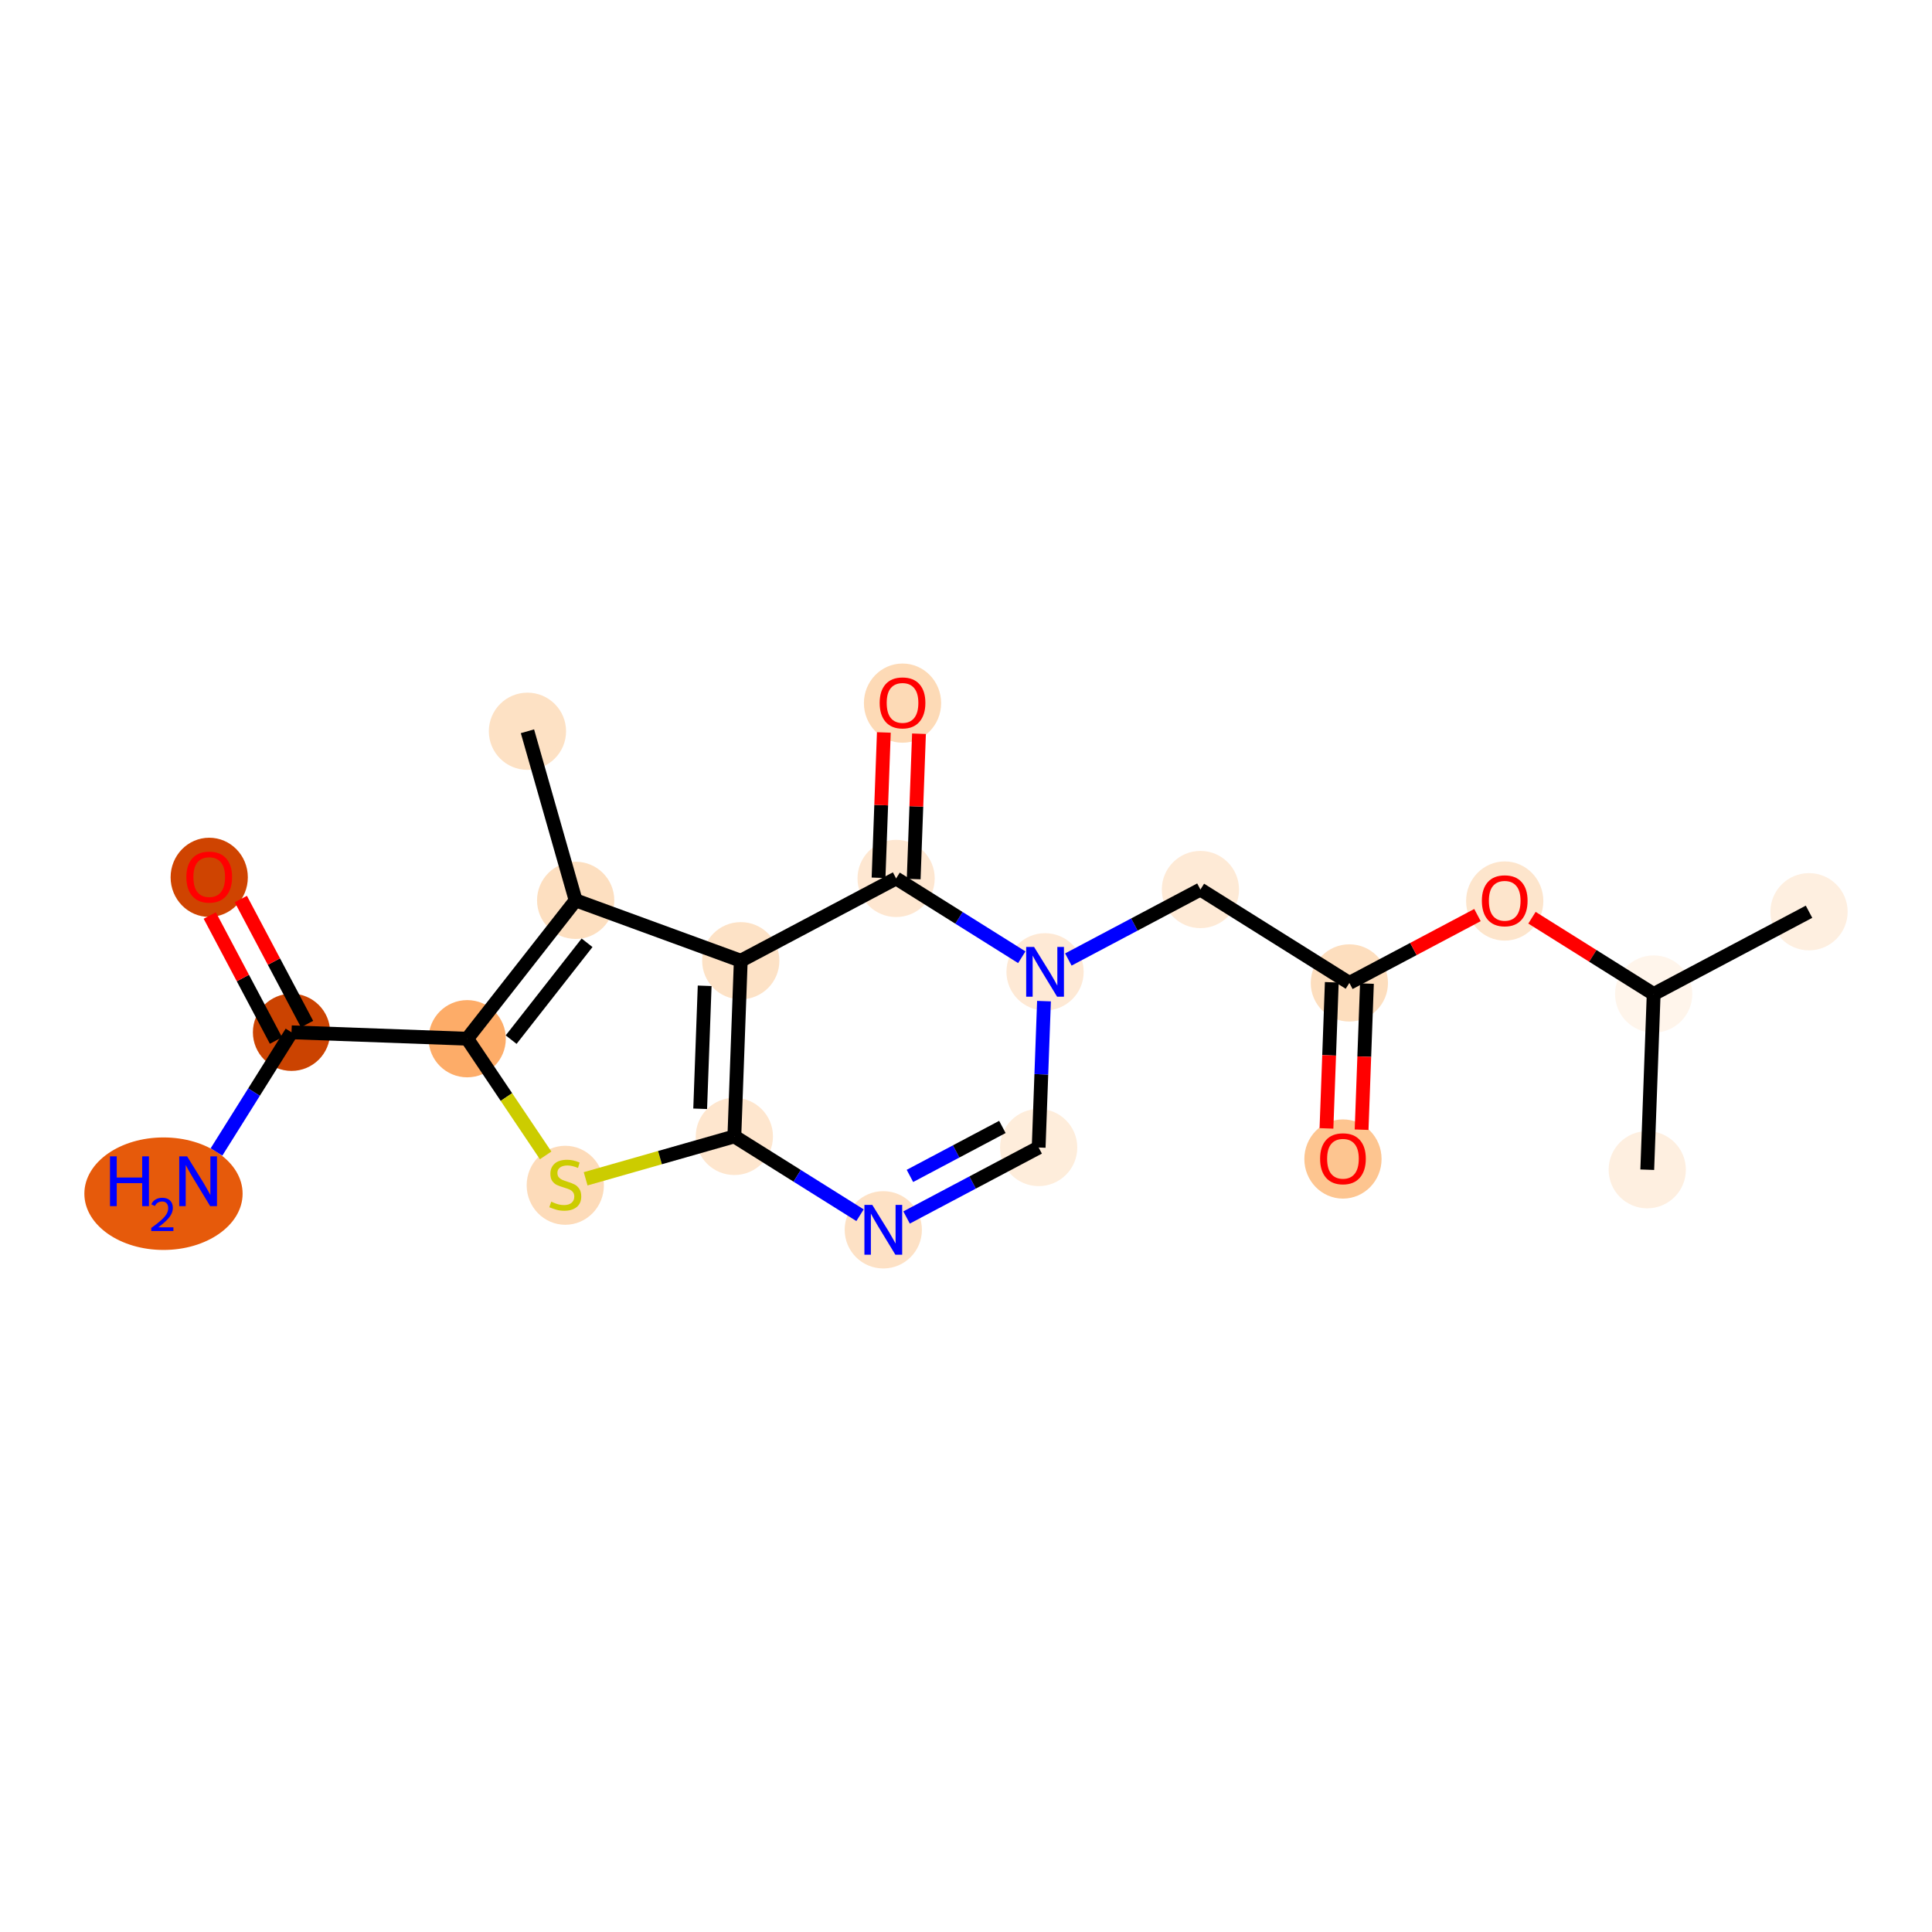 <?xml version='1.0' encoding='iso-8859-1'?>
<svg version='1.1' baseProfile='full'
              xmlns='http://www.w3.org/2000/svg'
                      xmlns:rdkit='http://www.rdkit.org/xml'
                      xmlns:xlink='http://www.w3.org/1999/xlink'
                  xml:space='preserve'
width='280px' height='280px' viewBox='0 0 280 280'>
<!-- END OF HEADER -->
<rect style='opacity:1.0;fill:#FFFFFF;stroke:none' width='280' height='280' x='0' y='0'> </rect>
<ellipse cx='76.443' cy='105.981' rx='5.096' ry='5.096'  style='fill:#FDE1C4;fill-rule:evenodd;stroke:#FDE1C4;stroke-width:1.0px;stroke-linecap:butt;stroke-linejoin:miter;stroke-opacity:1' />
<ellipse cx='83.428' cy='130.484' rx='5.096' ry='5.096'  style='fill:#FDDFC0;fill-rule:evenodd;stroke:#FDDFC0;stroke-width:1.0px;stroke-linecap:butt;stroke-linejoin:miter;stroke-opacity:1' />
<ellipse cx='67.71' cy='150.538' rx='5.096' ry='5.096'  style='fill:#FDAC68;fill-rule:evenodd;stroke:#FDAC68;stroke-width:1.0px;stroke-linecap:butt;stroke-linejoin:miter;stroke-opacity:1' />
<ellipse cx='42.248' cy='149.609' rx='5.096' ry='5.096'  style='fill:#CB4301;fill-rule:evenodd;stroke:#CB4301;stroke-width:1.0px;stroke-linecap:butt;stroke-linejoin:miter;stroke-opacity:1' />
<ellipse cx='23.694' cy='172.999' rx='10.967' ry='7.653'  style='fill:#E65A0B;fill-rule:evenodd;stroke:#E65A0B;stroke-width:1.0px;stroke-linecap:butt;stroke-linejoin:miter;stroke-opacity:1' />
<ellipse cx='30.322' cy='127.149' rx='5.096' ry='5.239'  style='fill:#CF4401;fill-rule:evenodd;stroke:#CF4401;stroke-width:1.0px;stroke-linecap:butt;stroke-linejoin:miter;stroke-opacity:1' />
<ellipse cx='81.925' cy='171.78' rx='5.096' ry='5.225'  style='fill:#FDDBB9;fill-rule:evenodd;stroke:#FDDBB9;stroke-width:1.0px;stroke-linecap:butt;stroke-linejoin:miter;stroke-opacity:1' />
<ellipse cx='106.428' cy='164.698' rx='5.096' ry='5.096'  style='fill:#FEE6CE;fill-rule:evenodd;stroke:#FEE6CE;stroke-width:1.0px;stroke-linecap:butt;stroke-linejoin:miter;stroke-opacity:1' />
<ellipse cx='128.014' cy='178.234' rx='5.096' ry='5.102'  style='fill:#FDE1C5;fill-rule:evenodd;stroke:#FDE1C5;stroke-width:1.0px;stroke-linecap:butt;stroke-linejoin:miter;stroke-opacity:1' />
<ellipse cx='150.53' cy='166.307' rx='5.096' ry='5.096'  style='fill:#FEEDDB;fill-rule:evenodd;stroke:#FEEDDB;stroke-width:1.0px;stroke-linecap:butt;stroke-linejoin:miter;stroke-opacity:1' />
<ellipse cx='151.458' cy='140.845' rx='5.096' ry='5.102'  style='fill:#FEE9D5;fill-rule:evenodd;stroke:#FEE9D5;stroke-width:1.0px;stroke-linecap:butt;stroke-linejoin:miter;stroke-opacity:1' />
<ellipse cx='173.974' cy='128.918' rx='5.096' ry='5.096'  style='fill:#FEEAD6;fill-rule:evenodd;stroke:#FEEAD6;stroke-width:1.0px;stroke-linecap:butt;stroke-linejoin:miter;stroke-opacity:1' />
<ellipse cx='195.56' cy='142.454' rx='5.096' ry='5.096'  style='fill:#FDDEBE;fill-rule:evenodd;stroke:#FDDEBE;stroke-width:1.0px;stroke-linecap:butt;stroke-linejoin:miter;stroke-opacity:1' />
<ellipse cx='194.631' cy='167.972' rx='5.096' ry='5.239'  style='fill:#FDC590;fill-rule:evenodd;stroke:#FDC590;stroke-width:1.0px;stroke-linecap:butt;stroke-linejoin:miter;stroke-opacity:1' />
<ellipse cx='218.075' cy='130.583' rx='5.096' ry='5.239'  style='fill:#FDE5CC;fill-rule:evenodd;stroke:#FDE5CC;stroke-width:1.0px;stroke-linecap:butt;stroke-linejoin:miter;stroke-opacity:1' />
<ellipse cx='239.662' cy='144.063' rx='5.096' ry='5.096'  style='fill:#FFF5EB;fill-rule:evenodd;stroke:#FFF5EB;stroke-width:1.0px;stroke-linecap:butt;stroke-linejoin:miter;stroke-opacity:1' />
<ellipse cx='262.177' cy='132.136' rx='5.096' ry='5.096'  style='fill:#FEEFE0;fill-rule:evenodd;stroke:#FEEFE0;stroke-width:1.0px;stroke-linecap:butt;stroke-linejoin:miter;stroke-opacity:1' />
<ellipse cx='238.733' cy='169.525' rx='5.096' ry='5.096'  style='fill:#FEEFE0;fill-rule:evenodd;stroke:#FEEFE0;stroke-width:1.0px;stroke-linecap:butt;stroke-linejoin:miter;stroke-opacity:1' />
<ellipse cx='129.872' cy='127.309' rx='5.096' ry='5.096'  style='fill:#FEE7D1;fill-rule:evenodd;stroke:#FEE7D1;stroke-width:1.0px;stroke-linecap:butt;stroke-linejoin:miter;stroke-opacity:1' />
<ellipse cx='130.801' cy='101.903' rx='5.096' ry='5.239'  style='fill:#FDDAB6;fill-rule:evenodd;stroke:#FDDAB6;stroke-width:1.0px;stroke-linecap:butt;stroke-linejoin:miter;stroke-opacity:1' />
<ellipse cx='107.357' cy='139.236' rx='5.096' ry='5.096'  style='fill:#FDE2C6;fill-rule:evenodd;stroke:#FDE2C6;stroke-width:1.0px;stroke-linecap:butt;stroke-linejoin:miter;stroke-opacity:1' />
<path class='bond-0 atom-0 atom-1' d='M 76.443,105.981 L 83.428,130.484' style='fill:none;fill-rule:evenodd;stroke:#000000;stroke-width:2.0px;stroke-linecap:butt;stroke-linejoin:miter;stroke-opacity:1' />
<path class='bond-1 atom-1 atom-2' d='M 83.428,130.484 L 67.71,150.538' style='fill:none;fill-rule:evenodd;stroke:#000000;stroke-width:2.0px;stroke-linecap:butt;stroke-linejoin:miter;stroke-opacity:1' />
<path class='bond-1 atom-1 atom-2' d='M 85.081,136.636 L 74.079,150.673' style='fill:none;fill-rule:evenodd;stroke:#000000;stroke-width:2.0px;stroke-linecap:butt;stroke-linejoin:miter;stroke-opacity:1' />
<path class='bond-20 atom-20 atom-1' d='M 107.357,139.236 L 83.428,130.484' style='fill:none;fill-rule:evenodd;stroke:#000000;stroke-width:2.0px;stroke-linecap:butt;stroke-linejoin:miter;stroke-opacity:1' />
<path class='bond-2 atom-2 atom-3' d='M 67.71,150.538 L 42.248,149.609' style='fill:none;fill-rule:evenodd;stroke:#000000;stroke-width:2.0px;stroke-linecap:butt;stroke-linejoin:miter;stroke-opacity:1' />
<path class='bond-5 atom-2 atom-6' d='M 67.71,150.538 L 73.394,158.993' style='fill:none;fill-rule:evenodd;stroke:#000000;stroke-width:2.0px;stroke-linecap:butt;stroke-linejoin:miter;stroke-opacity:1' />
<path class='bond-5 atom-2 atom-6' d='M 73.394,158.993 L 79.078,167.448' style='fill:none;fill-rule:evenodd;stroke:#CCCC00;stroke-width:2.0px;stroke-linecap:butt;stroke-linejoin:miter;stroke-opacity:1' />
<path class='bond-3 atom-3 atom-4' d='M 42.248,149.609 L 36.811,158.279' style='fill:none;fill-rule:evenodd;stroke:#000000;stroke-width:2.0px;stroke-linecap:butt;stroke-linejoin:miter;stroke-opacity:1' />
<path class='bond-3 atom-3 atom-4' d='M 36.811,158.279 L 31.375,166.95' style='fill:none;fill-rule:evenodd;stroke:#0000FF;stroke-width:2.0px;stroke-linecap:butt;stroke-linejoin:miter;stroke-opacity:1' />
<path class='bond-4 atom-3 atom-5' d='M 44.5,148.416 L 39.701,139.357' style='fill:none;fill-rule:evenodd;stroke:#000000;stroke-width:2.0px;stroke-linecap:butt;stroke-linejoin:miter;stroke-opacity:1' />
<path class='bond-4 atom-3 atom-5' d='M 39.701,139.357 L 34.903,130.298' style='fill:none;fill-rule:evenodd;stroke:#FF0000;stroke-width:2.0px;stroke-linecap:butt;stroke-linejoin:miter;stroke-opacity:1' />
<path class='bond-4 atom-3 atom-5' d='M 39.997,150.801 L 35.198,141.742' style='fill:none;fill-rule:evenodd;stroke:#000000;stroke-width:2.0px;stroke-linecap:butt;stroke-linejoin:miter;stroke-opacity:1' />
<path class='bond-4 atom-3 atom-5' d='M 35.198,141.742 L 30.4,132.684' style='fill:none;fill-rule:evenodd;stroke:#FF0000;stroke-width:2.0px;stroke-linecap:butt;stroke-linejoin:miter;stroke-opacity:1' />
<path class='bond-6 atom-6 atom-7' d='M 84.876,170.842 L 95.652,167.77' style='fill:none;fill-rule:evenodd;stroke:#CCCC00;stroke-width:2.0px;stroke-linecap:butt;stroke-linejoin:miter;stroke-opacity:1' />
<path class='bond-6 atom-6 atom-7' d='M 95.652,167.77 L 106.428,164.698' style='fill:none;fill-rule:evenodd;stroke:#000000;stroke-width:2.0px;stroke-linecap:butt;stroke-linejoin:miter;stroke-opacity:1' />
<path class='bond-7 atom-7 atom-8' d='M 106.428,164.698 L 115.534,170.408' style='fill:none;fill-rule:evenodd;stroke:#000000;stroke-width:2.0px;stroke-linecap:butt;stroke-linejoin:miter;stroke-opacity:1' />
<path class='bond-7 atom-7 atom-8' d='M 115.534,170.408 L 124.641,176.118' style='fill:none;fill-rule:evenodd;stroke:#0000FF;stroke-width:2.0px;stroke-linecap:butt;stroke-linejoin:miter;stroke-opacity:1' />
<path class='bond-21 atom-20 atom-7' d='M 107.357,139.236 L 106.428,164.698' style='fill:none;fill-rule:evenodd;stroke:#000000;stroke-width:2.0px;stroke-linecap:butt;stroke-linejoin:miter;stroke-opacity:1' />
<path class='bond-21 atom-20 atom-7' d='M 102.125,142.869 L 101.475,160.693' style='fill:none;fill-rule:evenodd;stroke:#000000;stroke-width:2.0px;stroke-linecap:butt;stroke-linejoin:miter;stroke-opacity:1' />
<path class='bond-8 atom-8 atom-9' d='M 131.388,176.447 L 140.959,171.377' style='fill:none;fill-rule:evenodd;stroke:#0000FF;stroke-width:2.0px;stroke-linecap:butt;stroke-linejoin:miter;stroke-opacity:1' />
<path class='bond-8 atom-8 atom-9' d='M 140.959,171.377 L 150.53,166.307' style='fill:none;fill-rule:evenodd;stroke:#000000;stroke-width:2.0px;stroke-linecap:butt;stroke-linejoin:miter;stroke-opacity:1' />
<path class='bond-8 atom-8 atom-9' d='M 131.874,170.423 L 138.573,166.874' style='fill:none;fill-rule:evenodd;stroke:#0000FF;stroke-width:2.0px;stroke-linecap:butt;stroke-linejoin:miter;stroke-opacity:1' />
<path class='bond-8 atom-8 atom-9' d='M 138.573,166.874 L 145.273,163.325' style='fill:none;fill-rule:evenodd;stroke:#000000;stroke-width:2.0px;stroke-linecap:butt;stroke-linejoin:miter;stroke-opacity:1' />
<path class='bond-9 atom-9 atom-10' d='M 150.53,166.307 L 150.917,155.698' style='fill:none;fill-rule:evenodd;stroke:#000000;stroke-width:2.0px;stroke-linecap:butt;stroke-linejoin:miter;stroke-opacity:1' />
<path class='bond-9 atom-9 atom-10' d='M 150.917,155.698 L 151.304,145.09' style='fill:none;fill-rule:evenodd;stroke:#0000FF;stroke-width:2.0px;stroke-linecap:butt;stroke-linejoin:miter;stroke-opacity:1' />
<path class='bond-10 atom-10 atom-11' d='M 154.832,139.058 L 164.403,133.988' style='fill:none;fill-rule:evenodd;stroke:#0000FF;stroke-width:2.0px;stroke-linecap:butt;stroke-linejoin:miter;stroke-opacity:1' />
<path class='bond-10 atom-10 atom-11' d='M 164.403,133.988 L 173.974,128.918' style='fill:none;fill-rule:evenodd;stroke:#000000;stroke-width:2.0px;stroke-linecap:butt;stroke-linejoin:miter;stroke-opacity:1' />
<path class='bond-17 atom-10 atom-18' d='M 148.085,138.73 L 138.979,133.02' style='fill:none;fill-rule:evenodd;stroke:#0000FF;stroke-width:2.0px;stroke-linecap:butt;stroke-linejoin:miter;stroke-opacity:1' />
<path class='bond-17 atom-10 atom-18' d='M 138.979,133.02 L 129.872,127.309' style='fill:none;fill-rule:evenodd;stroke:#000000;stroke-width:2.0px;stroke-linecap:butt;stroke-linejoin:miter;stroke-opacity:1' />
<path class='bond-11 atom-11 atom-12' d='M 173.974,128.918 L 195.56,142.454' style='fill:none;fill-rule:evenodd;stroke:#000000;stroke-width:2.0px;stroke-linecap:butt;stroke-linejoin:miter;stroke-opacity:1' />
<path class='bond-12 atom-12 atom-13' d='M 193.014,142.361 L 192.628,152.949' style='fill:none;fill-rule:evenodd;stroke:#000000;stroke-width:2.0px;stroke-linecap:butt;stroke-linejoin:miter;stroke-opacity:1' />
<path class='bond-12 atom-12 atom-13' d='M 192.628,152.949 L 192.241,163.537' style='fill:none;fill-rule:evenodd;stroke:#FF0000;stroke-width:2.0px;stroke-linecap:butt;stroke-linejoin:miter;stroke-opacity:1' />
<path class='bond-12 atom-12 atom-13' d='M 198.106,142.547 L 197.72,153.135' style='fill:none;fill-rule:evenodd;stroke:#000000;stroke-width:2.0px;stroke-linecap:butt;stroke-linejoin:miter;stroke-opacity:1' />
<path class='bond-12 atom-12 atom-13' d='M 197.72,153.135 L 197.334,163.723' style='fill:none;fill-rule:evenodd;stroke:#FF0000;stroke-width:2.0px;stroke-linecap:butt;stroke-linejoin:miter;stroke-opacity:1' />
<path class='bond-13 atom-12 atom-14' d='M 195.56,142.454 L 204.843,137.537' style='fill:none;fill-rule:evenodd;stroke:#000000;stroke-width:2.0px;stroke-linecap:butt;stroke-linejoin:miter;stroke-opacity:1' />
<path class='bond-13 atom-12 atom-14' d='M 204.843,137.537 L 214.126,132.619' style='fill:none;fill-rule:evenodd;stroke:#FF0000;stroke-width:2.0px;stroke-linecap:butt;stroke-linejoin:miter;stroke-opacity:1' />
<path class='bond-14 atom-14 atom-15' d='M 222.025,133.004 L 230.843,138.533' style='fill:none;fill-rule:evenodd;stroke:#FF0000;stroke-width:2.0px;stroke-linecap:butt;stroke-linejoin:miter;stroke-opacity:1' />
<path class='bond-14 atom-14 atom-15' d='M 230.843,138.533 L 239.662,144.063' style='fill:none;fill-rule:evenodd;stroke:#000000;stroke-width:2.0px;stroke-linecap:butt;stroke-linejoin:miter;stroke-opacity:1' />
<path class='bond-15 atom-15 atom-16' d='M 239.662,144.063 L 262.177,132.136' style='fill:none;fill-rule:evenodd;stroke:#000000;stroke-width:2.0px;stroke-linecap:butt;stroke-linejoin:miter;stroke-opacity:1' />
<path class='bond-16 atom-15 atom-17' d='M 239.662,144.063 L 238.733,169.525' style='fill:none;fill-rule:evenodd;stroke:#000000;stroke-width:2.0px;stroke-linecap:butt;stroke-linejoin:miter;stroke-opacity:1' />
<path class='bond-18 atom-18 atom-19' d='M 132.418,127.402 L 132.803,116.87' style='fill:none;fill-rule:evenodd;stroke:#000000;stroke-width:2.0px;stroke-linecap:butt;stroke-linejoin:miter;stroke-opacity:1' />
<path class='bond-18 atom-18 atom-19' d='M 132.803,116.87 L 133.187,106.338' style='fill:none;fill-rule:evenodd;stroke:#FF0000;stroke-width:2.0px;stroke-linecap:butt;stroke-linejoin:miter;stroke-opacity:1' />
<path class='bond-18 atom-18 atom-19' d='M 127.326,127.217 L 127.71,116.684' style='fill:none;fill-rule:evenodd;stroke:#000000;stroke-width:2.0px;stroke-linecap:butt;stroke-linejoin:miter;stroke-opacity:1' />
<path class='bond-18 atom-18 atom-19' d='M 127.71,116.684 L 128.094,106.152' style='fill:none;fill-rule:evenodd;stroke:#FF0000;stroke-width:2.0px;stroke-linecap:butt;stroke-linejoin:miter;stroke-opacity:1' />
<path class='bond-19 atom-18 atom-20' d='M 129.872,127.309 L 107.357,139.236' style='fill:none;fill-rule:evenodd;stroke:#000000;stroke-width:2.0px;stroke-linecap:butt;stroke-linejoin:miter;stroke-opacity:1' />
<path  class='atom-4' d='M 15.94 167.587
L 16.918 167.587
L 16.918 170.655
L 20.607 170.655
L 20.607 167.587
L 21.586 167.587
L 21.586 174.803
L 20.607 174.803
L 20.607 171.47
L 16.918 171.47
L 16.918 174.803
L 15.94 174.803
L 15.94 167.587
' fill='#0000FF'/>
<path  class='atom-4' d='M 21.935 174.55
Q 22.11 174.099, 22.527 173.85
Q 22.944 173.594, 23.523 173.594
Q 24.243 173.594, 24.646 173.985
Q 25.05 174.375, 25.05 175.068
Q 25.05 175.774, 24.525 176.433
Q 24.007 177.092, 22.931 177.872
L 25.13 177.872
L 25.13 178.411
L 21.922 178.411
L 21.922 177.96
Q 22.81 177.328, 23.334 176.857
Q 23.866 176.386, 24.122 175.962
Q 24.377 175.538, 24.377 175.101
Q 24.377 174.644, 24.148 174.388
Q 23.92 174.133, 23.523 174.133
Q 23.139 174.133, 22.884 174.287
Q 22.628 174.442, 22.447 174.785
L 21.935 174.55
' fill='#0000FF'/>
<path  class='atom-4' d='M 27.118 167.587
L 29.482 171.409
Q 29.717 171.786, 30.094 172.469
Q 30.471 173.152, 30.491 173.192
L 30.491 167.587
L 31.449 167.587
L 31.449 174.803
L 30.461 174.803
L 27.923 170.624
Q 27.627 170.135, 27.311 169.574
Q 27.006 169.014, 26.914 168.841
L 26.914 174.803
L 25.976 174.803
L 25.976 167.587
L 27.118 167.587
' fill='#0000FF'/>
<path  class='atom-5' d='M 27.009 127.114
Q 27.009 125.381, 27.866 124.413
Q 28.722 123.445, 30.322 123.445
Q 31.922 123.445, 32.778 124.413
Q 33.634 125.381, 33.634 127.114
Q 33.634 128.867, 32.768 129.865
Q 31.901 130.854, 30.322 130.854
Q 28.732 130.854, 27.866 129.865
Q 27.009 128.877, 27.009 127.114
M 30.322 130.039
Q 31.422 130.039, 32.014 129.305
Q 32.615 128.561, 32.615 127.114
Q 32.615 125.697, 32.014 124.984
Q 31.422 124.26, 30.322 124.26
Q 29.221 124.26, 28.62 124.973
Q 28.029 125.687, 28.029 127.114
Q 28.029 128.571, 28.62 129.305
Q 29.221 130.039, 30.322 130.039
' fill='#FF0000'/>
<path  class='atom-6' d='M 79.887 174.159
Q 79.968 174.19, 80.305 174.333
Q 80.641 174.475, 81.008 174.567
Q 81.385 174.649, 81.752 174.649
Q 82.435 174.649, 82.832 174.322
Q 83.23 173.986, 83.23 173.405
Q 83.23 173.008, 83.026 172.763
Q 82.832 172.518, 82.526 172.386
Q 82.221 172.254, 81.711 172.101
Q 81.069 171.907, 80.682 171.724
Q 80.305 171.54, 80.029 171.153
Q 79.764 170.766, 79.764 170.113
Q 79.764 169.206, 80.376 168.646
Q 80.998 168.085, 82.221 168.085
Q 83.056 168.085, 84.004 168.483
L 83.77 169.267
Q 82.903 168.911, 82.251 168.911
Q 81.548 168.911, 81.161 169.206
Q 80.773 169.492, 80.784 169.991
Q 80.784 170.378, 80.977 170.613
Q 81.181 170.847, 81.466 170.98
Q 81.762 171.112, 82.251 171.265
Q 82.903 171.469, 83.291 171.673
Q 83.678 171.876, 83.953 172.294
Q 84.239 172.702, 84.239 173.405
Q 84.239 174.404, 83.566 174.944
Q 82.903 175.474, 81.793 175.474
Q 81.15 175.474, 80.661 175.331
Q 80.182 175.199, 79.612 174.964
L 79.887 174.159
' fill='#CCCC00'/>
<path  class='atom-8' d='M 126.419 174.626
L 128.784 178.448
Q 129.018 178.825, 129.395 179.507
Q 129.772 180.19, 129.793 180.231
L 129.793 174.626
L 130.751 174.626
L 130.751 181.841
L 129.762 181.841
L 127.224 177.663
Q 126.929 177.174, 126.613 176.613
Q 126.307 176.053, 126.215 175.879
L 126.215 181.841
L 125.278 181.841
L 125.278 174.626
L 126.419 174.626
' fill='#0000FF'/>
<path  class='atom-10' d='M 149.864 137.237
L 152.228 141.059
Q 152.462 141.436, 152.839 142.119
Q 153.217 142.802, 153.237 142.842
L 153.237 137.237
L 154.195 137.237
L 154.195 144.453
L 153.206 144.453
L 150.669 140.274
Q 150.373 139.785, 150.057 139.224
Q 149.751 138.664, 149.66 138.491
L 149.66 144.453
L 148.722 144.453
L 148.722 137.237
L 149.864 137.237
' fill='#0000FF'/>
<path  class='atom-13' d='M 191.319 167.936
Q 191.319 166.204, 192.175 165.236
Q 193.031 164.267, 194.631 164.267
Q 196.231 164.267, 197.087 165.236
Q 197.943 166.204, 197.943 167.936
Q 197.943 169.689, 197.077 170.688
Q 196.211 171.677, 194.631 171.677
Q 193.041 171.677, 192.175 170.688
Q 191.319 169.699, 191.319 167.936
M 194.631 170.861
Q 195.732 170.861, 196.323 170.127
Q 196.924 169.384, 196.924 167.936
Q 196.924 166.52, 196.323 165.806
Q 195.732 165.083, 194.631 165.083
Q 193.53 165.083, 192.929 165.796
Q 192.338 166.509, 192.338 167.936
Q 192.338 169.394, 192.929 170.127
Q 193.53 170.861, 194.631 170.861
' fill='#FF0000'/>
<path  class='atom-14' d='M 214.763 130.548
Q 214.763 128.815, 215.619 127.847
Q 216.475 126.879, 218.075 126.879
Q 219.675 126.879, 220.532 127.847
Q 221.388 128.815, 221.388 130.548
Q 221.388 132.301, 220.521 133.299
Q 219.655 134.288, 218.075 134.288
Q 216.485 134.288, 215.619 133.299
Q 214.763 132.311, 214.763 130.548
M 218.075 133.473
Q 219.176 133.473, 219.767 132.739
Q 220.368 131.995, 220.368 130.548
Q 220.368 129.131, 219.767 128.418
Q 219.176 127.694, 218.075 127.694
Q 216.975 127.694, 216.373 128.407
Q 215.782 129.121, 215.782 130.548
Q 215.782 132.005, 216.373 132.739
Q 216.975 133.473, 218.075 133.473
' fill='#FF0000'/>
<path  class='atom-19' d='M 127.489 101.868
Q 127.489 100.135, 128.345 99.167
Q 129.201 98.199, 130.801 98.199
Q 132.401 98.199, 133.257 99.167
Q 134.113 100.135, 134.113 101.868
Q 134.113 103.621, 133.247 104.619
Q 132.381 105.608, 130.801 105.608
Q 129.211 105.608, 128.345 104.619
Q 127.489 103.631, 127.489 101.868
M 130.801 104.793
Q 131.902 104.793, 132.493 104.059
Q 133.094 103.315, 133.094 101.868
Q 133.094 100.451, 132.493 99.738
Q 131.902 99.014, 130.801 99.014
Q 129.7 99.014, 129.099 99.728
Q 128.508 100.441, 128.508 101.868
Q 128.508 103.325, 129.099 104.059
Q 129.7 104.793, 130.801 104.793
' fill='#FF0000'/>
</svg>
